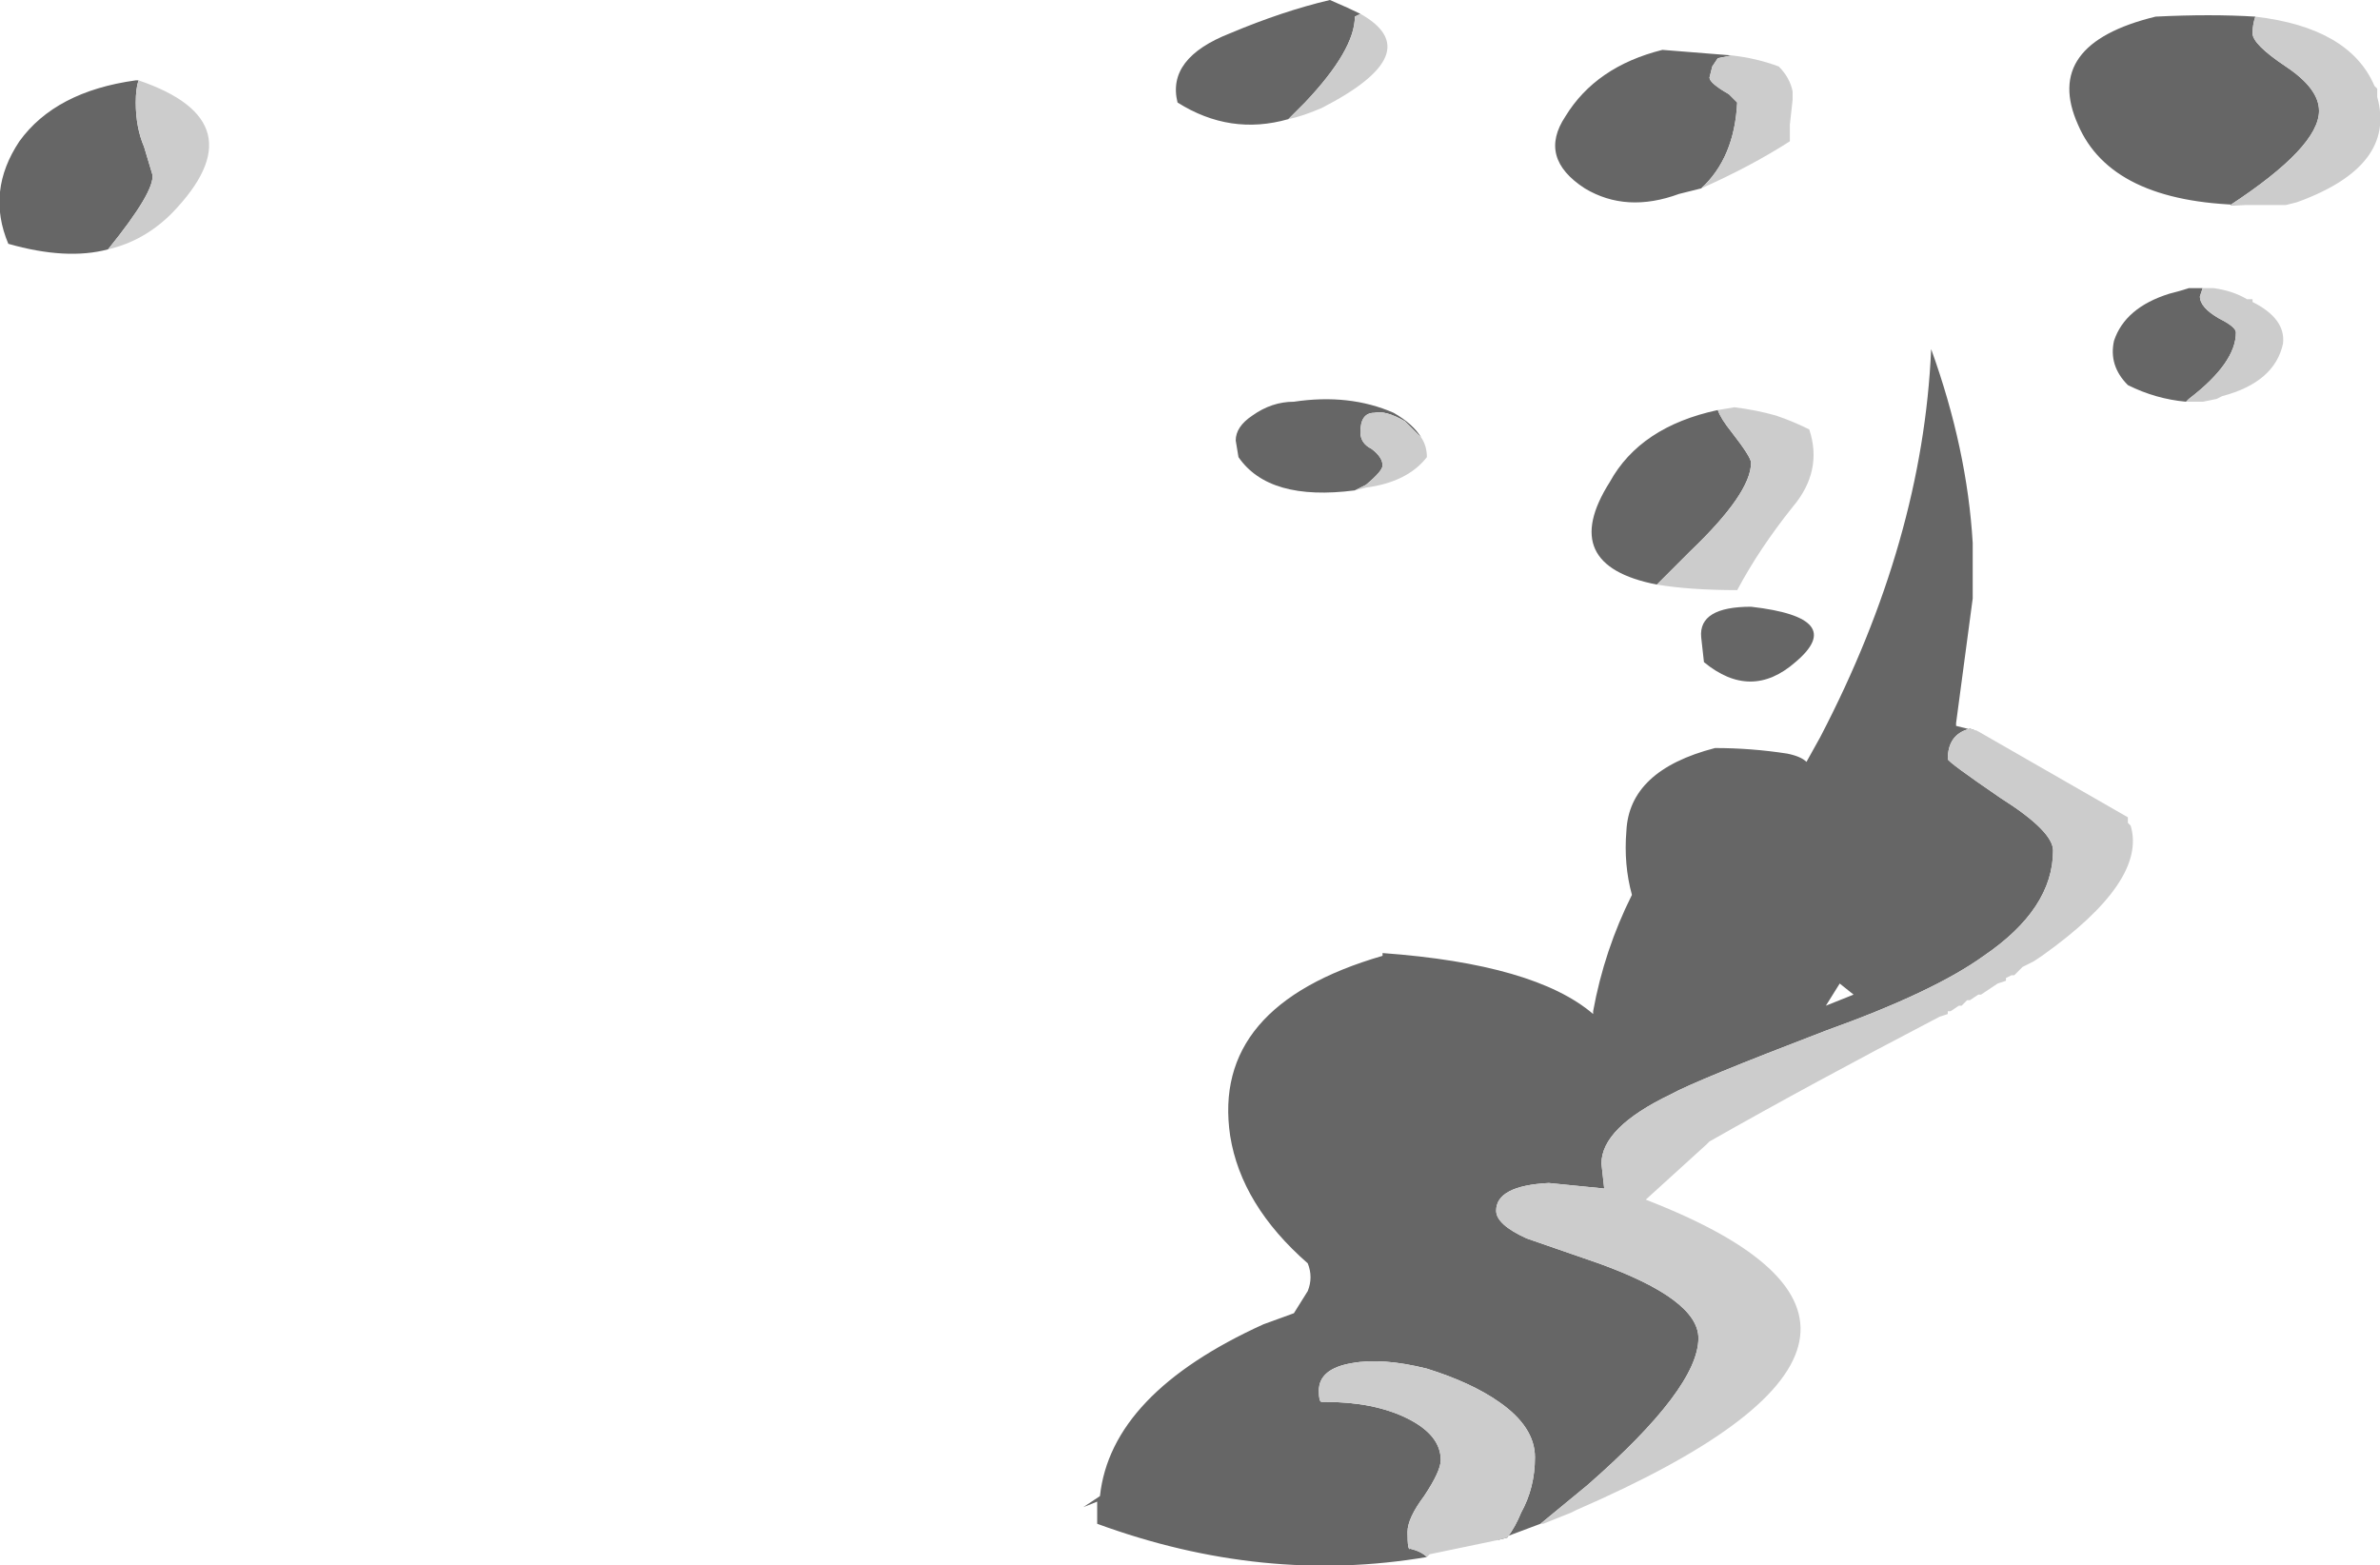 <?xml version="1.0" encoding="UTF-8" standalone="no"?>
<svg xmlns:ffdec="https://www.free-decompiler.com/flash" xmlns:xlink="http://www.w3.org/1999/xlink" ffdec:objectType="shape" height="28.25px" width="42.95px" xmlns="http://www.w3.org/2000/svg">
  <g transform="matrix(1.0, 0.0, 0.0, 1.0, -30.8, 16.85)">
    <path d="M32.75 -12.35 Q32.0 -12.15 30.95 -12.45 30.55 -13.4 31.15 -14.3 31.8 -15.2 33.25 -15.4 L33.3 -15.4 Q33.25 -15.25 33.25 -15.0 33.25 -14.55 33.4 -14.2 L33.55 -13.7 Q33.6 -13.4 32.75 -12.35 M61.5 -13.45 Q61.3 -13.4 61.1 -13.35 60.15 -13.0 59.4 -13.45 58.55 -14.0 59.05 -14.75 59.6 -15.65 60.8 -15.95 L62.05 -15.85 61.8 -15.8 61.7 -15.65 61.65 -15.45 Q61.65 -15.35 62.0 -15.15 L62.15 -15.0 Q62.1 -14.0 61.5 -13.45 M61.8 -9.45 Q61.85 -9.3 62.05 -9.05 62.4 -8.6 62.4 -8.5 62.4 -7.95 61.3 -6.9 L60.7 -6.3 Q58.9 -6.65 59.85 -8.15 60.4 -9.15 61.8 -9.45 M54.05 -14.7 Q53.0 -14.4 52.05 -15.0 51.85 -15.8 53.0 -16.25 53.95 -16.65 54.8 -16.85 55.15 -16.7 55.35 -16.6 L55.25 -16.55 Q55.25 -15.95 54.35 -15.0 L54.05 -14.7 M55.25 -8.0 Q53.7 -7.8 53.15 -8.6 L53.1 -8.9 Q53.1 -9.15 53.4 -9.35 53.75 -9.6 54.15 -9.6 55.15 -9.75 55.95 -9.4 56.3 -9.2 56.45 -8.95 L56.15 -9.25 Q55.8 -9.45 55.6 -9.4 55.35 -9.4 55.35 -9.05 55.35 -8.85 55.55 -8.75 55.75 -8.6 55.75 -8.45 55.75 -8.35 55.45 -8.1 L55.25 -8.0 M56.55 11.25 Q53.6 11.75 50.6 10.65 50.6 10.45 50.6 10.25 L50.35 10.35 50.65 10.15 Q50.85 8.3 53.6 7.05 L54.15 6.85 54.4 6.45 Q54.5 6.2 54.4 5.95 53.2 4.9 53.0 3.65 52.65 1.3 55.75 0.4 L55.75 0.35 Q58.5 0.55 59.55 1.45 L59.55 1.4 Q59.75 0.3 60.25 -0.7 60.1 -1.25 60.15 -1.85 60.2 -2.95 61.75 -3.35 62.4 -3.35 63.05 -3.25 63.3 -3.2 63.4 -3.1 L63.65 -3.55 Q65.5 -7.1 65.65 -10.55 66.3 -8.75 66.4 -7.05 L66.4 -6.05 66.1 -3.8 66.1 -3.75 66.5 -3.65 66.35 -3.7 Q65.95 -3.6 65.95 -3.15 65.95 -3.1 66.9 -2.45 67.85 -1.85 67.85 -1.5 67.85 -0.45 66.6 0.4 65.7 1.05 63.75 1.75 61.4 2.65 60.95 2.9 59.7 3.5 59.7 4.15 L59.75 4.6 58.75 4.5 Q57.8 4.55 57.8 5.0 57.8 5.25 58.35 5.5 L59.65 5.95 Q61.45 6.6 61.45 7.3 61.45 8.2 59.45 9.95 L58.6 10.65 57.8 10.95 58.0 10.9 Q58.15 10.7 58.25 10.45 58.5 10.0 58.5 9.45 58.5 8.9 57.85 8.45 57.35 8.1 56.55 7.85 55.75 7.65 55.2 7.75 54.6 7.85 54.6 8.25 54.6 8.45 54.65 8.45 L54.7 8.45 Q55.6 8.45 56.2 8.75 56.8 9.05 56.8 9.5 56.8 9.7 56.5 10.15 56.2 10.55 56.2 10.8 56.2 11.15 56.25 11.1 56.45 11.15 56.55 11.25 M61.5 -5.35 Q61.45 -5.9 62.4 -5.9 64.15 -5.7 63.2 -4.9 62.4 -4.2 61.55 -4.9 L61.5 -5.35 M71.5 -16.55 Q71.45 -16.4 71.45 -16.25 71.45 -16.05 72.05 -15.65 72.65 -15.25 72.65 -14.85 72.65 -14.2 71.05 -13.15 L71.3 -13.15 Q68.9 -13.2 68.3 -14.6 67.65 -16.05 69.7 -16.55 70.7 -16.6 71.5 -16.55 M70.25 -9.6 Q69.7 -9.65 69.2 -9.9 68.85 -10.25 68.95 -10.7 69.15 -11.3 69.95 -11.55 70.15 -11.6 70.3 -11.65 L70.55 -11.65 70.5 -11.5 Q70.5 -11.3 70.85 -11.1 71.15 -10.95 71.15 -10.85 71.15 -10.3 70.3 -9.65 L70.25 -9.6 M63.75 1.3 L64.25 1.1 64.0 0.9 63.75 1.3" fill="#666666" fill-rule="evenodd" stroke="none"/>
    <path d="M32.75 -12.35 Q33.6 -13.4 33.55 -13.7 L33.4 -14.2 Q33.25 -14.55 33.25 -15.0 33.25 -15.25 33.3 -15.4 35.5 -14.65 33.9 -13.0 33.4 -12.5 32.75 -12.35 M62.05 -15.85 Q62.5 -15.8 62.9 -15.65 63.1 -15.45 63.15 -15.2 L63.15 -15.05 63.1 -14.6 63.1 -14.3 Q62.4 -13.85 61.5 -13.45 62.1 -14.0 62.15 -15.0 L62.0 -15.15 Q61.65 -15.35 61.65 -15.45 L61.7 -15.65 61.8 -15.8 62.05 -15.85 M61.8 -9.45 L62.1 -9.5 Q62.5 -9.45 62.85 -9.35 63.15 -9.25 63.45 -9.1 63.7 -8.35 63.15 -7.7 62.55 -6.95 62.15 -6.2 61.3 -6.2 60.7 -6.3 L61.3 -6.9 Q62.4 -7.95 62.4 -8.5 62.4 -8.6 62.05 -9.05 61.85 -9.3 61.8 -9.45 M55.35 -16.6 Q56.6 -15.9 54.65 -14.9 54.3 -14.75 54.05 -14.7 L54.35 -15.0 Q55.25 -15.95 55.25 -16.55 L55.35 -16.6 M55.25 -8.0 L55.45 -8.1 Q55.75 -8.35 55.75 -8.45 55.75 -8.6 55.55 -8.75 55.35 -8.85 55.35 -9.05 55.35 -9.4 55.6 -9.4 55.8 -9.45 56.15 -9.25 L56.45 -8.95 Q56.55 -8.8 56.55 -8.6 56.2 -8.15 55.45 -8.05 L55.25 -8.0 M56.55 11.25 Q56.45 11.15 56.25 11.1 56.2 11.15 56.2 10.8 56.2 10.55 56.5 10.15 56.8 9.7 56.8 9.5 56.8 9.05 56.2 8.75 55.6 8.45 54.7 8.45 L54.65 8.45 Q54.6 8.45 54.6 8.25 54.6 7.85 55.2 7.75 55.75 7.65 56.55 7.85 57.35 8.1 57.85 8.45 58.5 8.9 58.5 9.45 58.5 10.0 58.25 10.45 58.15 10.7 58.0 10.9 L57.8 10.95 56.6 11.2 56.55 11.25 M58.6 10.65 L59.45 9.95 Q61.45 8.2 61.45 7.3 61.45 6.6 59.65 5.95 L58.35 5.5 Q57.8 5.25 57.8 5.0 57.8 4.55 58.75 4.5 L59.75 4.6 59.7 4.15 Q59.7 3.5 60.95 2.9 61.4 2.65 63.75 1.75 65.7 1.05 66.6 0.4 67.85 -0.45 67.85 -1.5 67.85 -1.85 66.9 -2.45 65.95 -3.1 65.95 -3.15 65.95 -3.6 66.35 -3.7 L66.5 -3.65 69.2 -2.1 69.2 -2.0 69.25 -1.95 Q69.55 -0.95 67.65 0.4 L67.5 0.5 67.3 0.6 67.15 0.75 67.1 0.75 67.0 0.8 67.0 0.85 66.85 0.9 66.55 1.1 66.5 1.1 66.35 1.2 66.3 1.2 66.2 1.3 66.15 1.3 66.0 1.4 65.95 1.4 65.95 1.45 65.8 1.5 Q63.5 2.7 61.65 3.75 L61.6 3.8 Q61.05 4.3 60.5 4.8 L60.75 4.9 Q66.5 7.25 59.25 10.4 L59.15 10.45 58.65 10.65 58.6 10.65 M71.3 -13.15 L71.05 -13.15 Q72.65 -14.2 72.65 -14.85 72.65 -15.25 72.05 -15.65 71.45 -16.05 71.45 -16.25 71.45 -16.4 71.5 -16.55 73.2 -16.35 73.65 -15.3 L73.7 -15.25 73.7 -15.1 Q74.05 -13.85 72.25 -13.2 L72.05 -13.15 71.3 -13.15 M70.55 -11.65 L70.75 -11.65 Q71.1 -11.6 71.35 -11.45 L71.45 -11.45 71.45 -11.4 Q72.05 -11.1 72.0 -10.65 71.85 -9.95 70.9 -9.7 L70.8 -9.65 70.55 -9.6 70.25 -9.6 70.3 -9.65 Q71.15 -10.3 71.15 -10.85 71.15 -10.95 70.85 -11.1 70.5 -11.3 70.5 -11.5 L70.55 -11.65" fill="#cccccc" fill-rule="evenodd" stroke="none"/>
  </g>
</svg>
